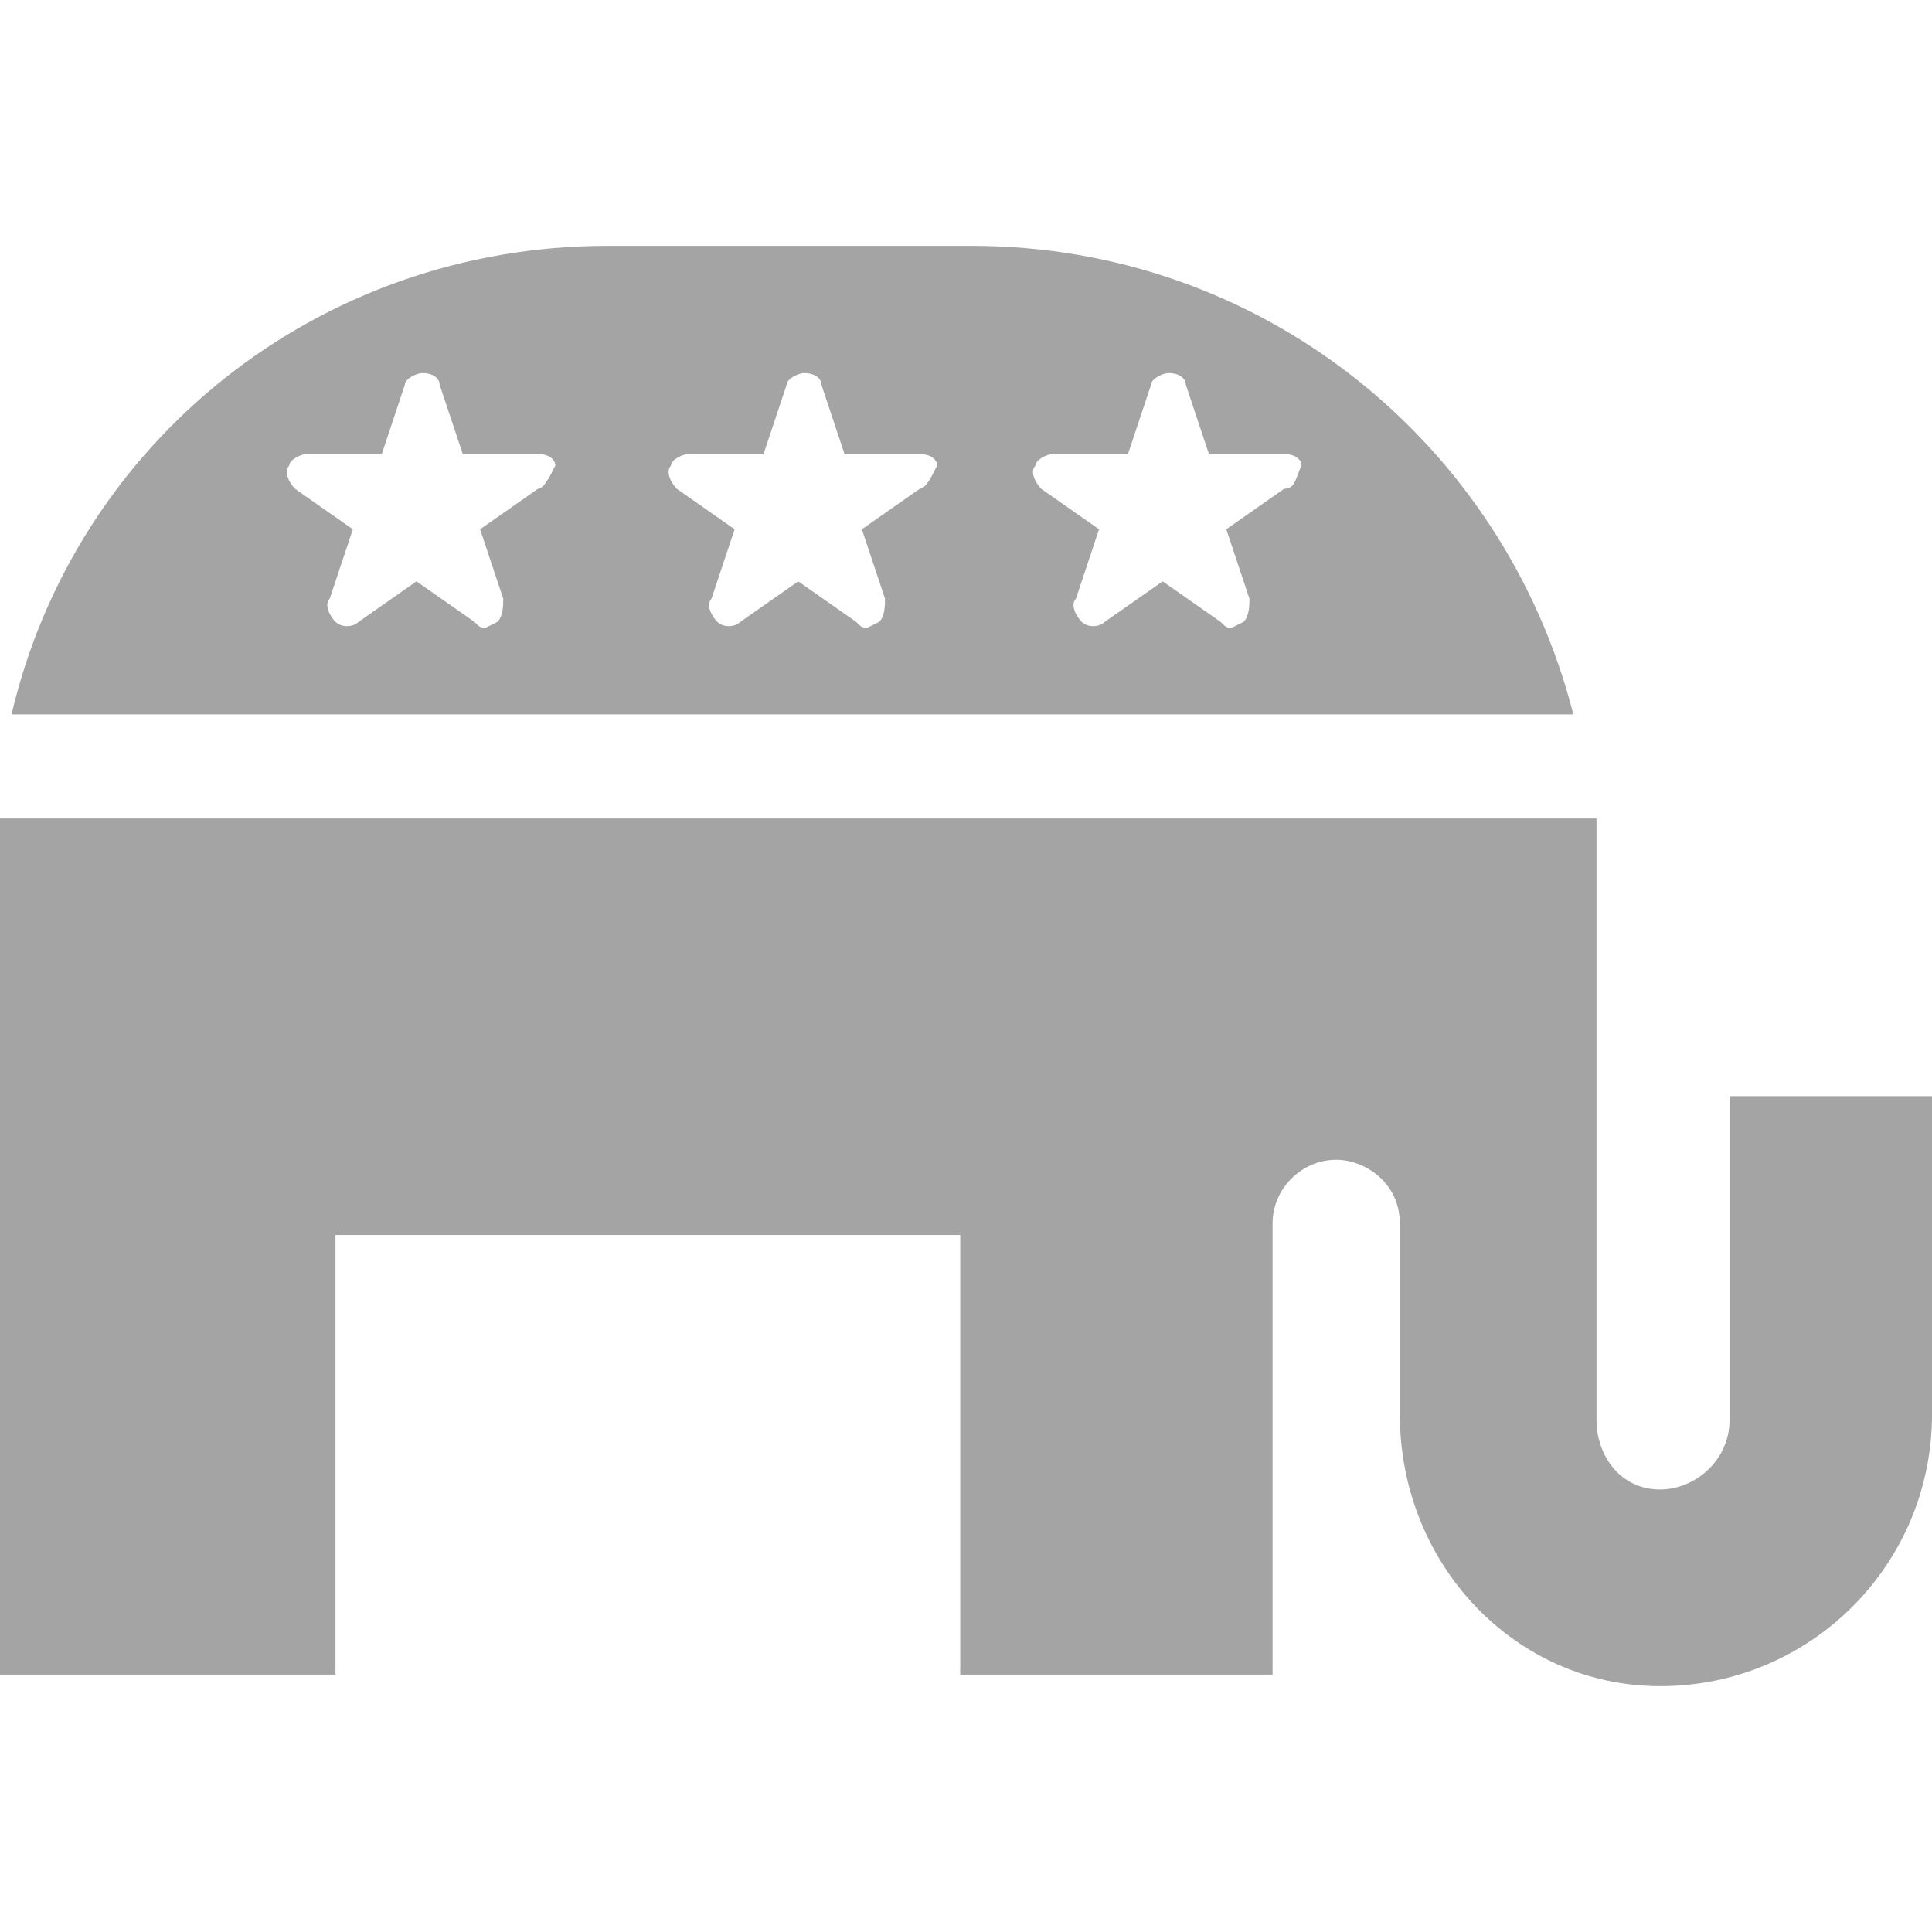 <svg xmlns="http://www.w3.org/2000/svg" viewBox="0 0 33.4 33.4" enable-background="new 0 0 792 612"><g fill="#a4a4a4"><path d="M16.8 4.25h-6.3c-5 0-9.2 3.4-10.3 8.1h27c-1.2-4.7-5.4-8.1-10.4-8.1zm-7.5 4.2l-1 .7.4 1.2c0 .1 0 .3-.1.4l-.2.1c-.1 0-.1 0-.2-.1l-1-.7-1 .7c-.1.1-.3.1-.4 0-.1-.1-.2-.3-.1-.4l.4-1.2-1-.7c-.1-.1-.2-.3-.1-.4 0-.1.2-.2.3-.2h1.3l.4-1.2c0-.1.2-.2.3-.2.2 0 .3.1.3.2l.4 1.2h1.3c.2 0 .3.1.3.2-.1.2-.2.4-.3.4zm6.6 0l-1 .7.4 1.2c0 .1 0 .3-.1.4l-.2.1c-.1 0-.1 0-.2-.1l-1-.7-1 .7c-.1.1-.3.1-.4 0-.1-.1-.2-.3-.1-.4l.4-1.2-1-.7c-.1-.1-.2-.3-.1-.4 0-.1.2-.2.3-.2h1.3l.4-1.2c0-.1.2-.2.3-.2.2 0 .3.1.3.2l.4 1.2h1.3c.2 0 .3.1.3.2-.1.2-.2.4-.3.4zm6.3 0l-1 .7.4 1.2c0 .1 0 .3-.1.4l-.2.1c-.1 0-.1 0-.2-.1l-1-.7-1 .7c-.1.1-.3.1-.4 0-.1-.1-.2-.3-.1-.4l.4-1.2-1-.7c-.1-.1-.2-.3-.1-.4 0-.1.2-.2.3-.2h1.3l.4-1.2c0-.1.2-.2.3-.2.2 0 .3.1.3.2l.4 1.2h1.3c.2 0 .3.1.3.2-.1.2-.1.4-.3.4zm0 0"/><path d="M29.9 19.05v5.5c0 .7-.6 1.2-1.2 1.2-.7 0-1.1-.6-1.1-1.2v-10.4h-27.6v14.8h5.8v-7.6h10.8v7.6h5.4v-7.8c0-.6.5-1.1 1.1-1.1.5 0 1.1.4 1.1 1.1v3.3c0 2.6 2 4.7 4.5 4.7 2.6 0 4.7-2.1 4.7-4.7v-5.5h-3.5zm0 0"/></g></svg>